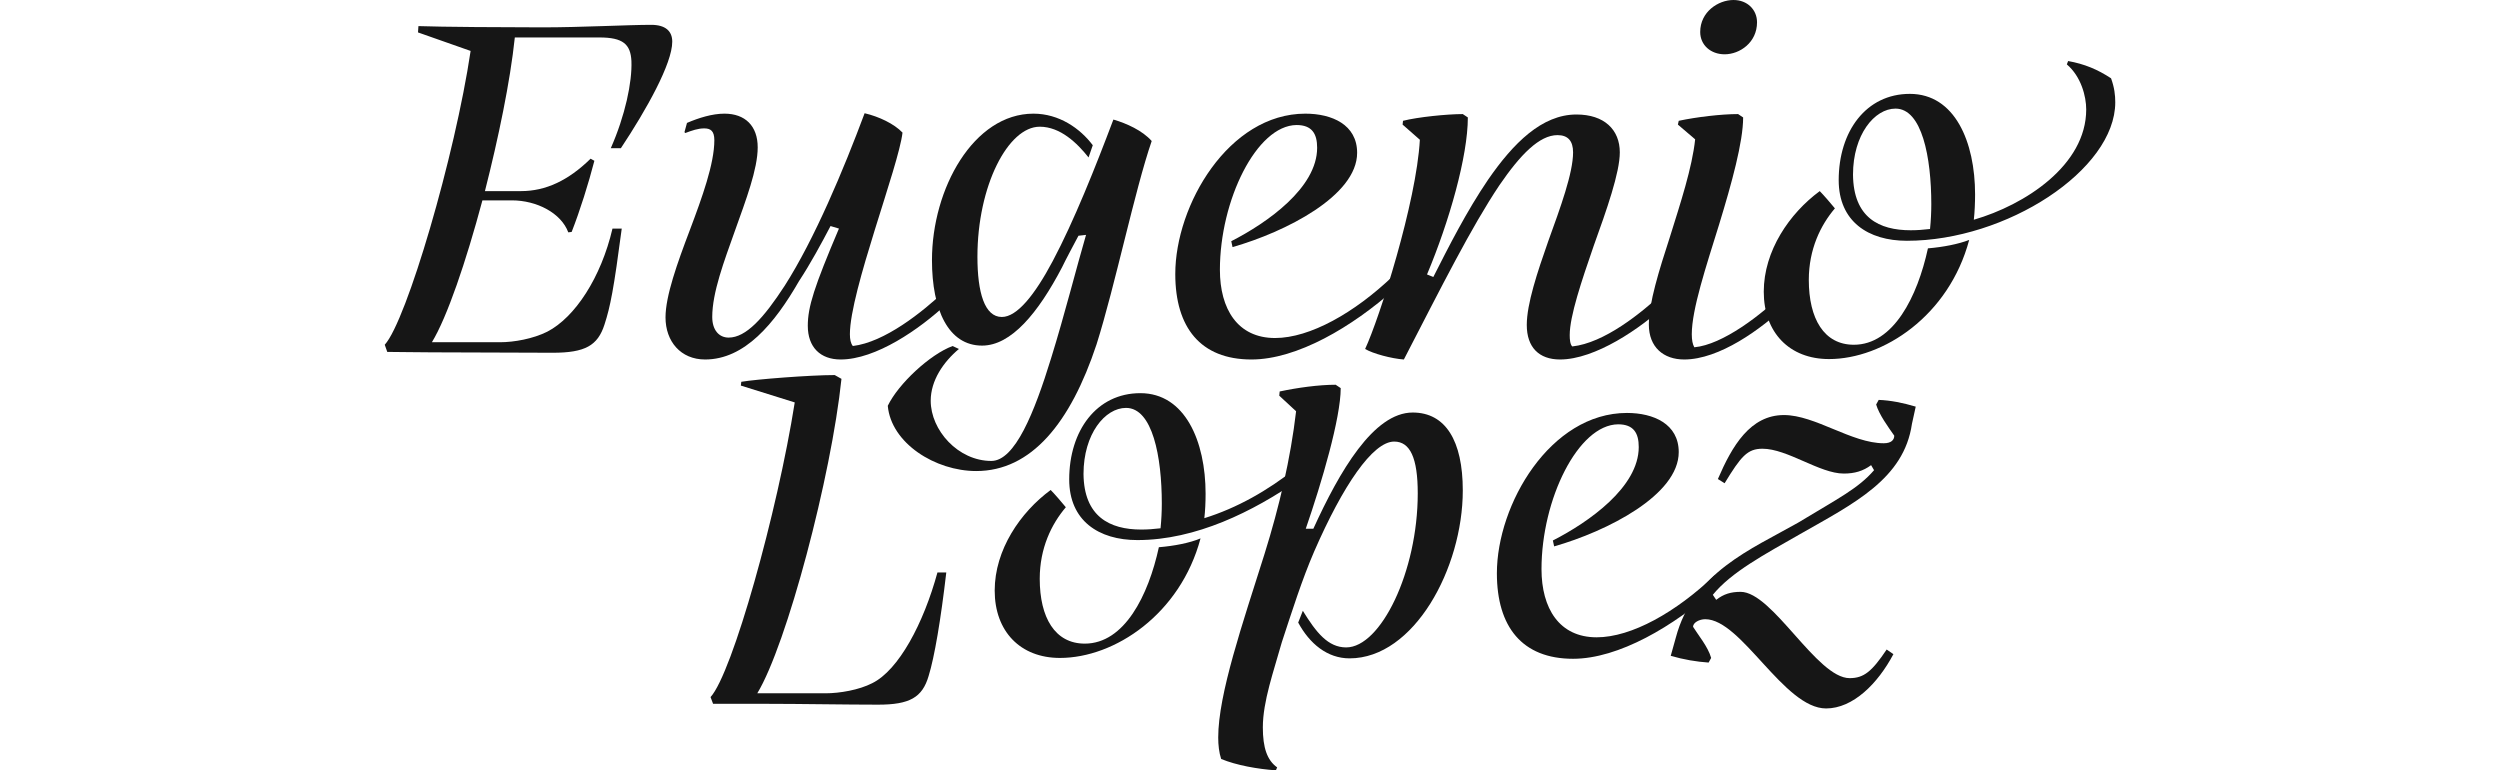 <?xml version="1.0" encoding="utf-8"?>
<!-- Generator: Adobe Illustrator 26.4.1, SVG Export Plug-In . SVG Version: 6.00 Build 0)  -->
<svg version="1.1" id="Layer_1" xmlns="http://www.w3.org/2000/svg" xmlns:xlink="http://www.w3.org/1999/xlink" x="0px" y="0px"
	 viewBox="0 0 593.9 183" style="enable-background:new 0 0 593.9 183;" xml:space="preserve">
<style type="text/css">
	.st0{fill:#161616;}
</style>
<g>
	<g>
		<path class="st0" d="M131.3,83.8c-7.8,0-20.4-0.1-28.8-0.1c-4,0-7.4-0.1-10.5-0.1l-0.6-1.7c5.2-5.7,16.7-44.9,20.4-69.8L99.3,7.7
			l0.1-1.5c5.2,0.2,21.1,0.3,29.5,0.3c9.1,0,20.3-0.6,25.8-0.6c3.4,0,5,1.5,5,4c0,5.2-6.1,16.1-12.2,25.3h-2.4
			c3.4-7.7,5.1-15.7,4.9-20.7c-0.2-4-2-5.6-7.6-5.6h-20.1c-1.1,10.5-3.9,23.9-7.1,36.5h8.6c5.8,0,11.2-2.5,16.5-7.7l0.9,0.5
			c-1.4,5.4-3.4,11.8-5.4,16.9l-0.8,0.1c-1.7-4.6-7.5-7.6-13.4-7.6h-7c-3.9,14.6-8.4,27.8-12,33.7h16.2c3.3,0,7.8-0.8,11.2-2.5
			c6.6-3.4,12.8-12.9,15.5-24.5h2.2c-1.9,14.4-2.7,18.5-4.1,22.8C142,82.1,139,83.8,131.3,83.8z"/>
		<path class="st0" d="M199.7,85.4c-4.8,0-7.8-2.9-7.8-8c0-4.5,1.5-9.2,7.4-23.1l-2-0.6c-2.2,4.2-4.8,9-7.5,13.1
			c-5.8,10.1-12.9,18.6-22.3,18.6c-5.8,0-9.4-4.3-9.4-10c0-5.1,2.8-12.9,5.8-20.8c2.9-7.7,5.8-15.7,5.8-21.3c0-2.2-0.9-2.8-2.4-2.8
			s-2.9,0.5-4.5,1.1l-0.2-0.2l0.6-2.2c2.8-1.2,6-2.2,8.9-2.2c4.9,0,7.9,2.9,7.9,8c0,5.2-2.8,12.5-5.4,19.8
			c-2.6,7.3-5.4,14.7-5.4,20.5c0,3.1,1.6,4.9,3.9,4.9c4.1,0,8.3-4.6,13.3-12.3c7.1-11.1,14-27.6,19-41c3.4,0.8,7,2.5,9,4.6
			c-0.9,8-12.5,37.7-12.5,47.9c0,1.2,0.2,2.2,0.7,2.8c7.5-0.9,16.4-7.9,22.2-13.4l0.3,0.3V72C218.4,78.3,208,85.4,199.7,85.4z"/>
		<path class="st0" d="M231.9,111.9c-9.7,0-20.2-6.6-21-15.5c2.5-5.2,10-12.2,15.4-14.2l1.5,0.7c-3.7,3.1-6.7,7.5-6.7,12.3
			c0,7,6.5,14.3,14.4,14.3c5.6,0,10.2-11.4,14.2-24.4c3.2-10.3,6.1-21.8,8.3-29.3l-1.8,0.2c-0.8,1.5-3.2,6-3.9,7.5
			c-5.7,10.9-12.1,18.6-19,18.6c-8,0-11.9-8.5-11.9-20.3c0-17,9.9-34.8,24.1-34.8c6.1,0,11.1,3.5,14.1,7.5l-1,2.9
			c-2.7-3.4-6.7-7.3-11.6-7.3c-7.5,0-14.8,14-14.8,30.9c0,8.5,1.7,14.3,5.8,14.3c3.6,0,7.8-5.2,12.1-13.3c5-9.4,10.1-22.2,14.4-33.6
			c3.1,0.9,6.9,2.6,9.1,5.1c-4,11.6-8.7,34.4-13.1,48.3C254.3,100.5,245,111.9,231.9,111.9z"/>
		<path class="st0" d="M289.8,64.1c0,9.3,4.2,16.2,13.1,16.2c8.3,0,18.9-6,28-14.7l0.5,0.2v2.8c-10.2,9.1-23.3,16.8-34.1,16.8
			c-12.1,0-18.1-7.6-18.1-20.3c0-16.4,12.7-38.1,30.9-38.1c6.3,0,12.3,2.6,12.3,9.3c0,10.2-17,18.8-29.6,22.4l-0.3-1.4
			c8.6-4.4,20.4-12.7,20.4-22.2c0-3.3-1.2-5.4-4.9-5.4C298.5,29.8,289.8,47.6,289.8,64.1z"/>
		<path class="st0" d="M370.6,85.4c-5,0-7.9-2.9-7.9-8.2c0-5,2.5-12.5,5.1-19.9c2.9-8,5.9-16.2,5.9-21.1c0-2.7-1.2-4.1-3.7-4.1
			c-4.3,0-8.8,4.6-13.8,11.9c-6.7,10-13.7,24-22.7,41.4c-2.9-0.2-7.4-1.4-9.2-2.5c3.4-7.3,12.2-34.9,13-49.7l-4.1-3.6l0.1-0.9
			c3.5-0.9,10.5-1.6,14.2-1.6l1.2,0.8c0,9.2-4.4,24.7-9.7,37.3l1.5,0.6c3.7-7.3,7.9-15.6,13-23.1c6-8.7,12.8-15.5,21-15.5
			c6.6,0,10.3,3.6,10.3,9c0,4.8-3.1,13.6-6.2,22.2c-2.9,8.4-5.7,16.7-5.7,21.2c0,1.1,0.1,2.2,0.6,2.7c7.5-0.8,16.4-7.8,22.1-13.3
			l0.5,0.2v2.9C389.7,78.1,378.9,85.4,370.6,85.4z"/>
		<path class="st0" d="M400.1,85.4c-4.9,0-8.4-2.9-8.4-8.3c0-5.1,2.4-12.8,5-20.8c2.5-8,5.3-16.5,6-23.2l-4.1-3.5l0.2-0.9
			c4.2-0.9,10.1-1.6,14.1-1.6l1.2,0.8c0,5.8-2.7,15.6-5.7,25.4c-3.1,10-6.5,20.2-6.5,26.1c0,1.4,0.2,2.4,0.6,3.1
			c6.7-0.6,16-7.7,21.6-13.3l0.5,0.2v2.9C418.3,78.3,408.4,85.4,400.1,85.4z M403.9,7.6c0-4.8,4.3-7.6,7.9-7.6
			c3.3,0,5.6,2.3,5.6,5.3c0,4.8-4.1,7.6-7.7,7.6C406.4,12.9,403.9,10.7,403.9,7.6z"/>
		<path class="st0" d="M467.8,57c-4.8,18-20.4,28.3-33.3,28.3c-9.4,0-15.5-6.3-15.5-16s6.1-18.6,13.3-23.9c0.8,0.8,2.8,3.1,3.6,4.1
			c-3.4,4-6.2,9.7-6.2,17c0,9.2,3.6,15.4,10.7,15.4c9.4,0,15.1-11.4,17.6-22.9C461.6,58.7,465.2,58,467.8,57z M436.8,42.8
			c0-11.6,6.5-20.5,16.9-20.5c10.7,0,15.5,11.4,15.5,23.9c0,1.9-0.1,4.3-0.3,6c12.1-3.5,26.7-12.9,26.7-26.2c0-3.1-1.2-7.8-4.6-10.7
			l0.3-0.8c3.9,0.7,7,2,10.2,4.1c0.8,2.2,1,4,1,5.7c0,16.1-25.9,32.9-49.5,32.9C443.8,57.2,436.8,52.6,436.8,42.8z M453.9,54.7
			c1.5,0,2.9-0.1,4.6-0.3c0.2-2,0.3-4,0.3-5.9c0-11.1-2.2-22.7-8.5-22.7c-5,0-10.1,6.2-10.1,15.7C440.3,51.7,446.4,54.7,453.9,54.7z
			"/>
	</g>
	<g>
		<path class="st0" d="M285.2,127.9c-4.8,18-20.4,28.4-33.4,28.4c-9.4,0-15.5-6.3-15.5-16s6.1-18.6,13.3-23.9
			c0.8,0.8,2.8,3.1,3.6,4.1c-3.4,4-6.2,9.7-6.2,17c0,9.2,3.6,15.4,10.7,15.4c9.4,0,15.1-11.4,17.6-22.9
			C278.9,129.7,282.6,129,285.2,127.9z M270.2,128.3c-9.2,0-16.2-4.6-16.2-14.4c0-11.6,6.5-20.5,16.9-20.5
			c10.6,0,15.5,11.4,15.5,23.9c0,2-0.1,4.1-0.3,5.8c7.7-2.4,15-6.5,21.8-11.9l0.5,0.3v2.6C297.7,121.5,284.1,128.3,270.2,128.3z
			 M271.1,125.8c1.5,0,2.9-0.1,4.6-0.3c0.2-2,0.3-4,0.3-5.9c0-11.1-2.2-22.7-8.5-22.7c-5,0-10.1,6.2-10.1,15.7
			C257.5,122.7,263.6,125.8,271.1,125.8z"/>
		<path class="st0" d="M303.1,183c-4.3-0.3-9.4-1.2-13-2.7c-0.5-1.5-0.7-3.3-0.7-5.1c0-10.3,5.8-27.1,11-43.6
			c3.5-11.2,6.2-22.7,7.5-33.9l-4-3.7l0.1-1c4.2-0.9,9.3-1.6,13.3-1.6l1.2,0.8c0,7.1-4.5,22.4-8.3,33.4h1.8
			C318.2,112,326.3,98,335.6,98c7.8,0,11.9,6.7,11.9,18.5c0,18.5-11.6,39.9-26.9,39.9c-5.3,0-9.5-3.5-12.2-8.5l1.1-2.8
			c3.2,5.2,6,8.7,10.3,8.7c8.2,0,17-18,17-36.6c0-8.4-1.8-12.3-5.6-12.3c-5.1,0-12.2,10.5-19,26.1c-2.9,6.7-5.3,14.3-7.7,21.6
			c-1.9,6.8-4.5,14-4.5,20.2c0,4.8,1,7.8,3.4,9.5L303.1,183z"/>
		<path class="st0" d="M366.2,135.2c0,9.3,4.2,16.2,13.1,16.2c8.3,0,18.9-6,28-14.7l0.5,0.2v2.8c-10.2,9.1-23.3,16.8-34.1,16.8
			c-12.1,0-18.1-7.6-18.1-20.3c0-16.4,12.7-38.1,30.9-38.1c6.3,0,12.3,2.6,12.3,9.3c0,10.2-17,18.8-29.6,22.4l-0.3-1.4
			c8.6-4.4,20.4-12.7,20.4-22.2c0-3.3-1.2-5.4-4.9-5.4C374.9,100.9,366.2,118.6,366.2,135.2z"/>
		<path class="st0" d="M402.2,148.9c1.1,1.8,3.6,4.8,4.3,7.4l-0.6,1.1c-2.9-0.2-5.9-0.7-9-1.6l1.2-4.3c4.1-15.5,17.9-21,29-27.3
			c9.6-5.8,14.4-8.2,18.1-12.5l-0.7-1.2c-1.9,1.4-3.9,2-6.5,2c-5.7,0-13.4-5.9-19.3-5.9c-3.6,0-5.1,1.8-9,8.2l-1.6-1
			c3.4-7.9,7.7-15.2,15.7-15.2c7.4,0,16.1,6.7,23.7,6.7c1.8,0,2.5-0.8,2.5-1.8c-1.4-2-3.6-5-4.3-7.4l0.6-1.1
			c2.8,0.1,5.8,0.7,8.8,1.6l-0.9,4.1c-1.9,13.1-13.8,18.9-26.6,26.2c-8.4,4.8-16.3,9-20.7,14.4l0.8,1.2c1.8-1.4,3.5-1.9,5.8-1.9
			c7.6,0,18.1,20.5,25.9,20.5c3.4,0,5.3-1.6,8.8-6.8l1.6,1.1c-3.7,7-9.6,12.9-16,12.9c-10,0-20.1-21.2-28.7-21.2
			C403.7,147.1,402.2,147.9,402.2,148.9z"/>
	</g>
	<g>
		<path class="st0" d="M208.6,167.4c-7.5,0-18.5-0.2-26.5-0.2h-12.7l-0.6-1.6c5.2-5.7,15.9-44,20-70l-12.8-4l0.1-0.9
			c3.5-0.6,16.3-1.6,22.2-1.6l1.6,0.9c-2.4,23.1-13,63.2-20,74.7h16.2c3.4,0,8-0.8,11.1-2.4c6.3-3.1,12.2-14.2,15.5-26.3h2.1
			c-1.3,11.2-2.8,20.1-4.2,24.6C219.1,165.7,216.1,167.4,208.6,167.4z"/>
	</g>
</g>
</svg>
